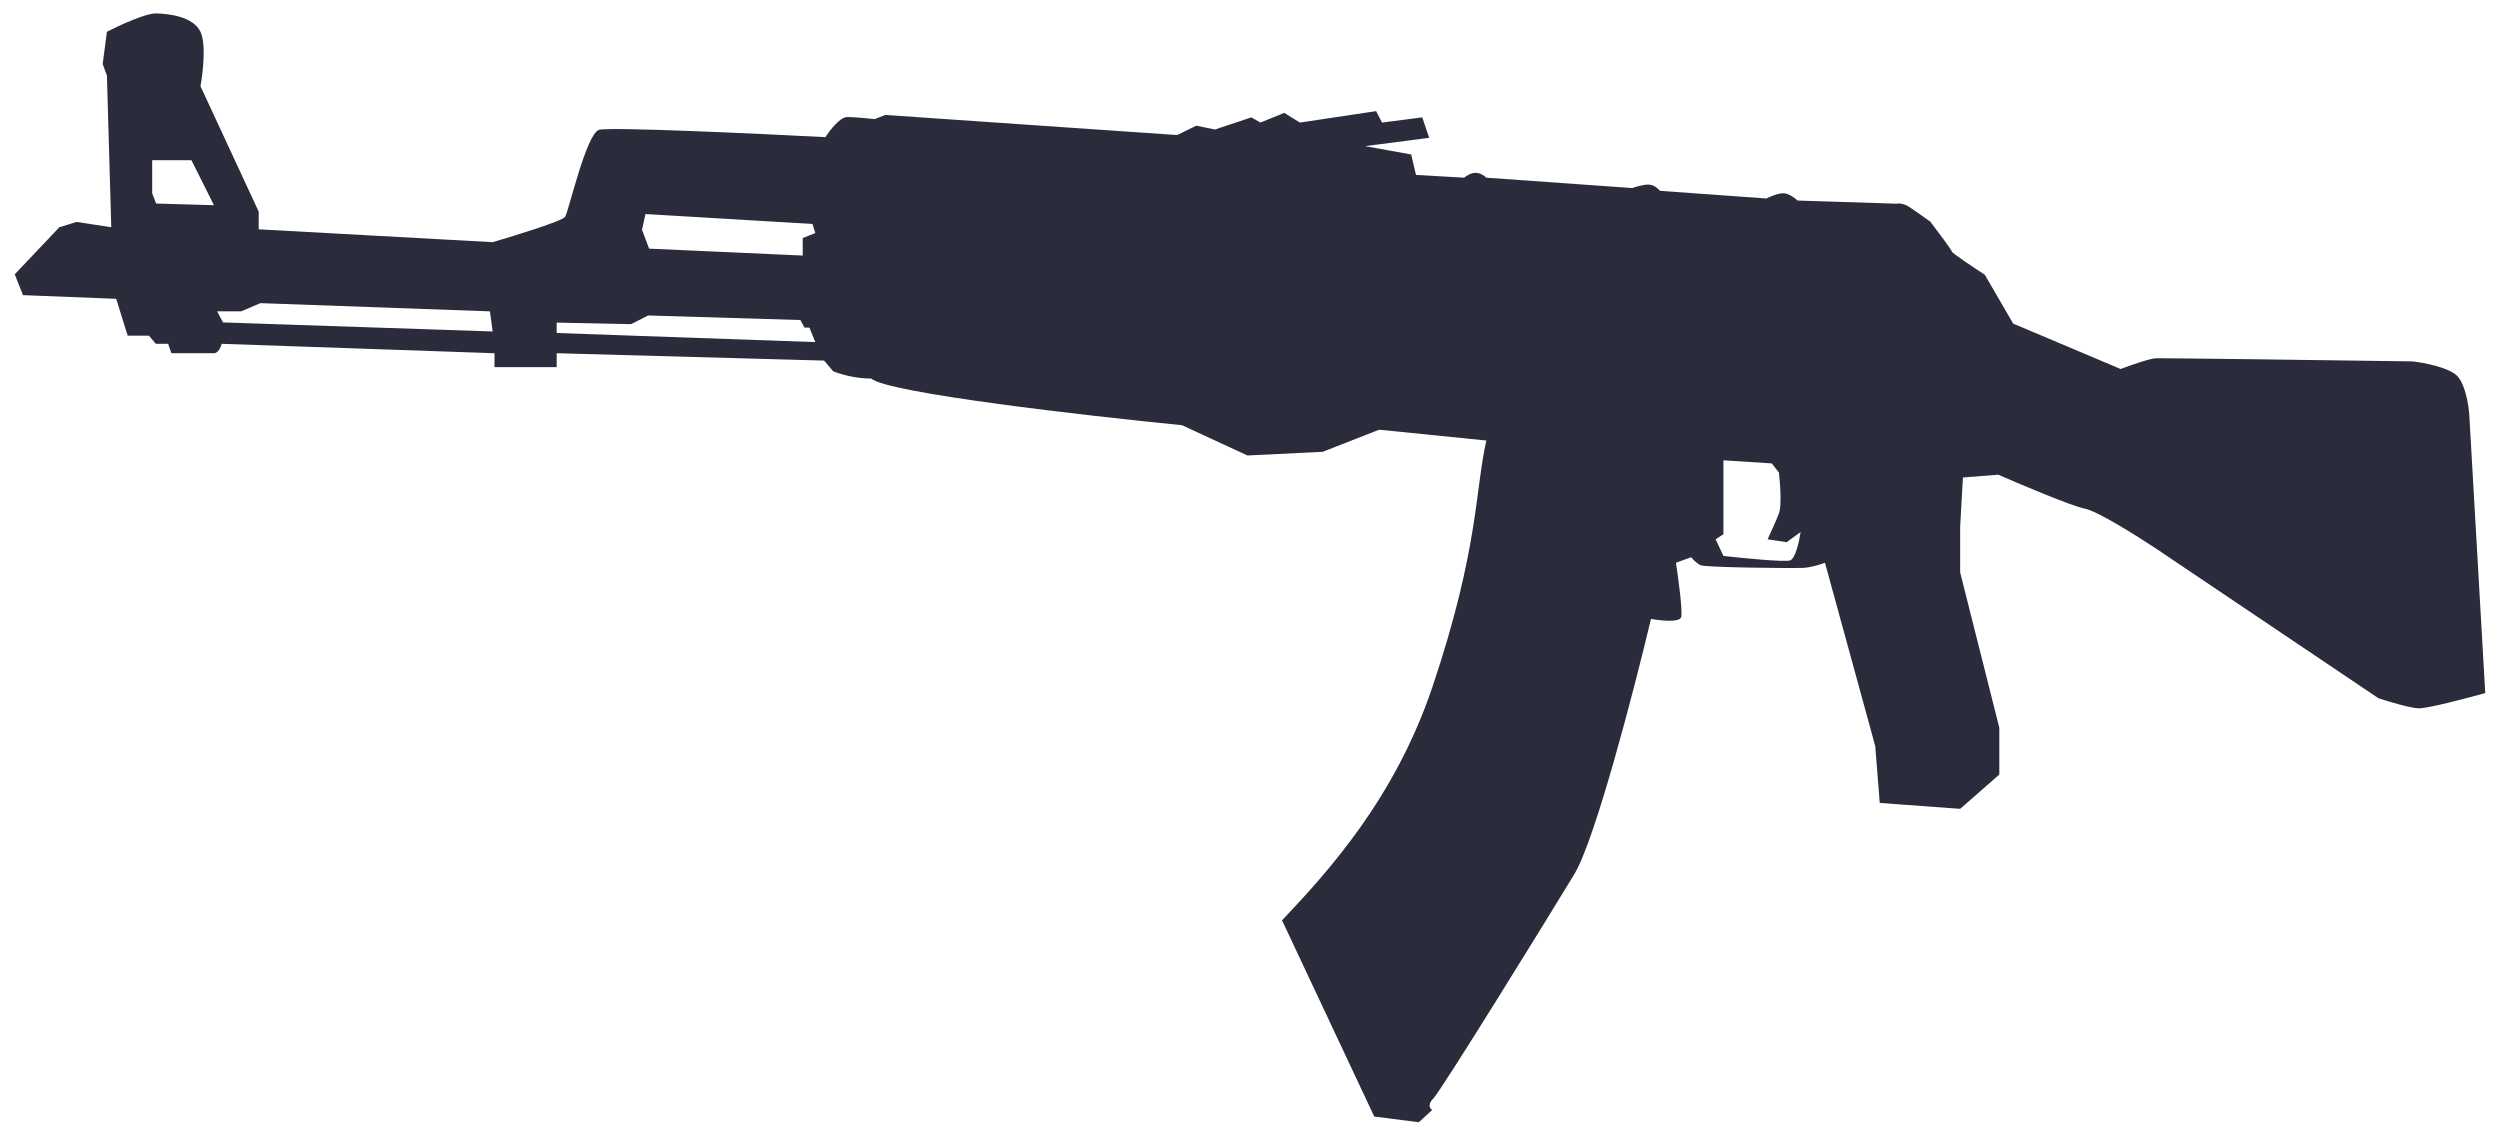 <svg width="110" height="50" viewBox="0 0 110 50" fill="none" xmlns="http://www.w3.org/2000/svg">
<g clip-path="url(#clip0_5204_156899)">
<path fill-rule="evenodd" clip-rule="evenodd" d="M4.704 1.398C5.238 1.123 6.418 0.577 6.87 0.59C7.434 0.605 8.501 0.727 8.821 1.398C9.078 1.934 8.928 3.217 8.821 3.792L11.383 9.312V10.09L21.677 10.655C22.689 10.36 24.743 9.724 24.865 9.541C25.017 9.312 25.795 5.881 26.359 5.713C26.811 5.579 33.186 5.871 36.318 6.034C36.506 5.739 36.961 5.149 37.278 5.149C37.596 5.149 38.214 5.21 38.483 5.241L38.956 5.058L51.797 5.942L52.635 5.53L53.459 5.698L55.06 5.164L55.457 5.393L56.509 4.966L57.195 5.393L60.55 4.89L60.81 5.393L62.579 5.164L62.884 6.064L60.062 6.43L62.091 6.796L62.304 7.696L64.424 7.818C64.505 7.747 64.72 7.604 64.927 7.604C65.135 7.604 65.329 7.747 65.4 7.818L71.82 8.275C71.968 8.22 72.32 8.111 72.552 8.123C72.784 8.135 72.974 8.311 73.04 8.397L77.722 8.733C77.88 8.652 78.253 8.492 78.485 8.504C78.716 8.516 78.988 8.723 79.095 8.824L83.456 8.962C83.537 8.941 83.764 8.943 84.02 9.114C84.277 9.285 84.737 9.612 84.936 9.755C85.246 10.161 85.869 10.993 85.881 11.066C85.893 11.139 86.852 11.778 87.33 12.088L88.58 14.238L93.308 16.236C93.71 16.084 94.583 15.775 94.863 15.763C95.144 15.751 102.504 15.85 106.149 15.901C106.642 15.957 107.722 16.16 108.101 16.526C108.479 16.892 108.624 17.848 108.65 18.28L109.351 30.495C108.533 30.724 106.801 31.178 106.423 31.166C106.045 31.154 105.086 30.866 104.654 30.724L94.863 24.136C94.045 23.592 92.274 22.48 91.737 22.382C91.2 22.284 88.972 21.345 87.924 20.887L86.369 21.009L86.247 23.175V25.188L87.97 32.02V34.079L86.247 35.589L82.709 35.329L82.511 32.828L80.299 24.761C80.116 24.832 79.662 24.977 79.308 24.99C78.866 25.005 75.053 24.974 74.825 24.868C74.641 24.782 74.474 24.598 74.413 24.517L73.742 24.761C73.849 25.457 74.044 26.911 73.971 27.155C73.897 27.399 73.055 27.308 72.644 27.232C71.903 30.343 70.19 36.947 69.267 38.469C68.114 40.372 63.414 47.984 63.069 48.33C62.792 48.606 62.919 48.783 63.018 48.837L62.427 49.378L60.467 49.128L56.41 40.495C58.408 38.378 61.377 35.148 63.039 30.19C65.07 24.136 64.901 21.555 65.4 19.383L60.682 18.907L58.199 19.879L54.888 20.041L52.008 18.709C47.755 18.289 39.066 17.291 38.332 16.657C37.598 16.657 36.91 16.442 36.658 16.334L36.262 15.866L24.494 15.542V16.154H21.758V15.542L9.755 15.128C9.719 15.266 9.601 15.542 9.414 15.542H7.542L7.398 15.128H6.858L6.552 14.768H5.617L5.113 13.148L1.01 12.986L0.649 12.069L2.611 9.999L3.367 9.765L4.896 9.999L4.704 3.323L4.518 2.819L4.704 1.398ZM8.423 7.048H6.696V8.506L6.87 8.956L9.414 9.028L8.423 7.048ZM21.677 14.585C21.64 14.306 21.564 13.738 21.557 13.7L11.458 13.338L10.611 13.7H9.554L9.811 14.186L21.677 14.585ZM35.873 15.052L35.615 14.414H35.397L35.216 14.081L28.515 13.881L27.772 14.262L24.494 14.195V14.652L35.873 15.052ZM35.32 11.244V10.473L35.873 10.255L35.749 9.855L28.401 9.417L28.248 10.112L28.562 10.94L35.32 11.244ZM77.958 20.39L75.83 20.254V23.504L75.489 23.729L75.83 24.461C76.712 24.561 78.534 24.74 78.769 24.656C79.003 24.572 79.172 23.788 79.227 23.407L78.612 23.856L77.773 23.729C77.883 23.494 78.138 22.94 78.271 22.596C78.403 22.253 78.326 21.25 78.271 20.791L77.958 20.39Z" fill="#2A2C3B"/>
</g>
<defs>
<clipPath id="clip0_5204_156899">
<rect width="110" height="49" fill="white" transform="translate(0 0.5)"/>
</clipPath>
</defs>
</svg> 